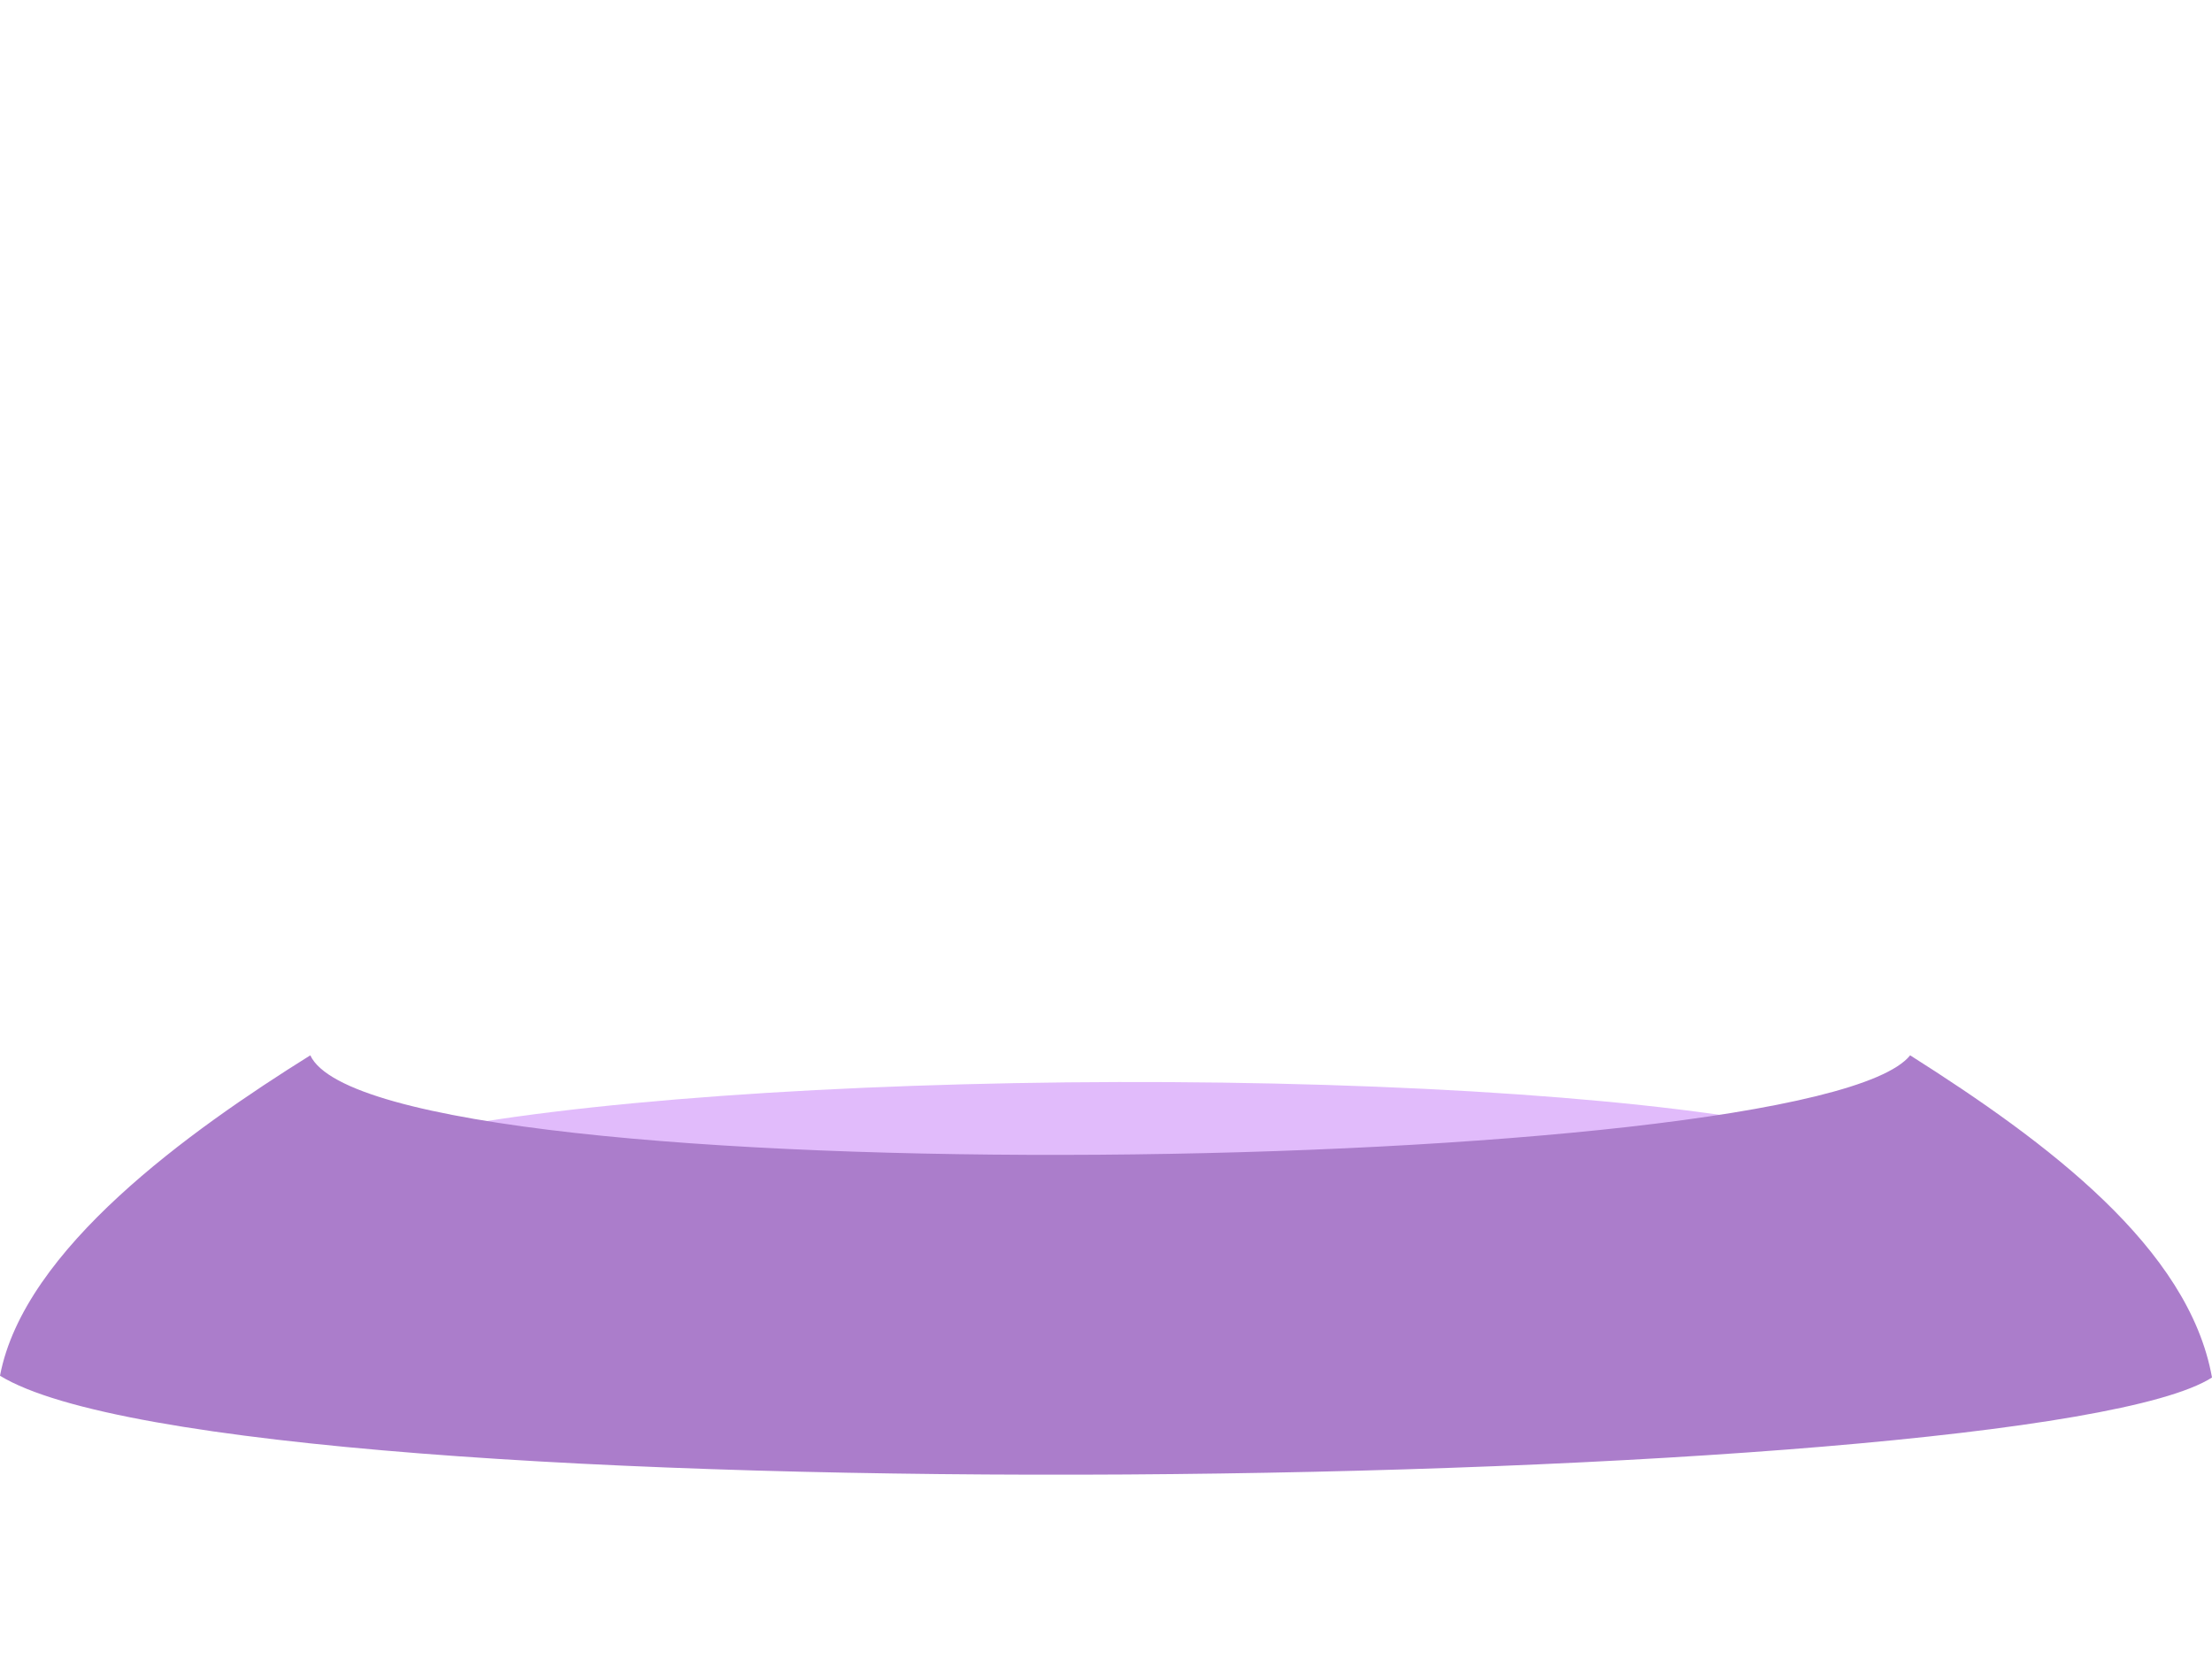 <svg width="1440" height="1085" viewBox="0 0 1440 1085" fill="none" xmlns="http://www.w3.org/2000/svg">
<g filter="url(#filter0_d_1_1986)">
<ellipse cx="362.531" cy="375.964" rx="362.531" ry="375.964" transform="matrix(0.993 0.122 -0.993 0.122 733 788)" fill="#E1BBFB"/>
</g>
<g filter="url(#filter1_i_1_1986)">
<path d="M202 876C245.502 969.256 1180 955.308 1243.5 876C1333.02 932.719 1424.9 1001.38 1440 1085.73C1321.89 1161.42 153.708 1178.76 -6.10352e-05 1084.58C15.64 1001.96 123.446 925.08 202 876Z" fill="#AB7DCB"/>
</g>
<defs>
<filter id="filter0_d_1_1986" x="-502.792" y="0.281" width="2444.92" height="1535.44" filterUnits="userSpaceOnUse" color-interpolation-filters="sRGB">
<feFlood flood-opacity="0" result="BackgroundImageFix"/>
<feColorMatrix in="SourceAlpha" type="matrix" values="0 0 0 0 0 0 0 0 0 0 0 0 0 0 0 0 0 0 127 0" result="hardAlpha"/>
<feOffset dy="-110"/>
<feGaussianBlur stdDeviation="352.035"/>
<feColorMatrix type="matrix" values="0 0 0 0 0.784 0 0 0 0 0.596 0 0 0 0 0.863 0 0 0 1 0"/>
<feBlend mode="normal" in2="BackgroundImageFix" result="effect1_dropShadow_1_1986"/>
<feBlend mode="normal" in="SourceGraphic" in2="effect1_dropShadow_1_1986" result="shape"/>
</filter>
<filter id="filter1_i_1_1986" x="-6.10352e-05" y="770.3" width="1440" height="378.7" filterUnits="userSpaceOnUse" color-interpolation-filters="sRGB">
<feFlood flood-opacity="0" result="BackgroundImageFix"/>
<feBlend mode="normal" in="SourceGraphic" in2="BackgroundImageFix" result="shape"/>
<feColorMatrix in="SourceAlpha" type="matrix" values="0 0 0 0 0 0 0 0 0 0 0 0 0 0 0 0 0 0 127 0" result="hardAlpha"/>
<feOffset dy="-189"/>
<feGaussianBlur stdDeviation="52.85"/>
<feComposite in2="hardAlpha" operator="arithmetic" k2="-1" k3="1"/>
<feColorMatrix type="matrix" values="0 0 0 0 0.004 0 0 0 0 0.035 0 0 0 0 0.082 0 0 0 1 0"/>
<feBlend mode="normal" in2="shape" result="effect1_innerShadow_1_1986"/>
</filter>
</defs>
</svg>

